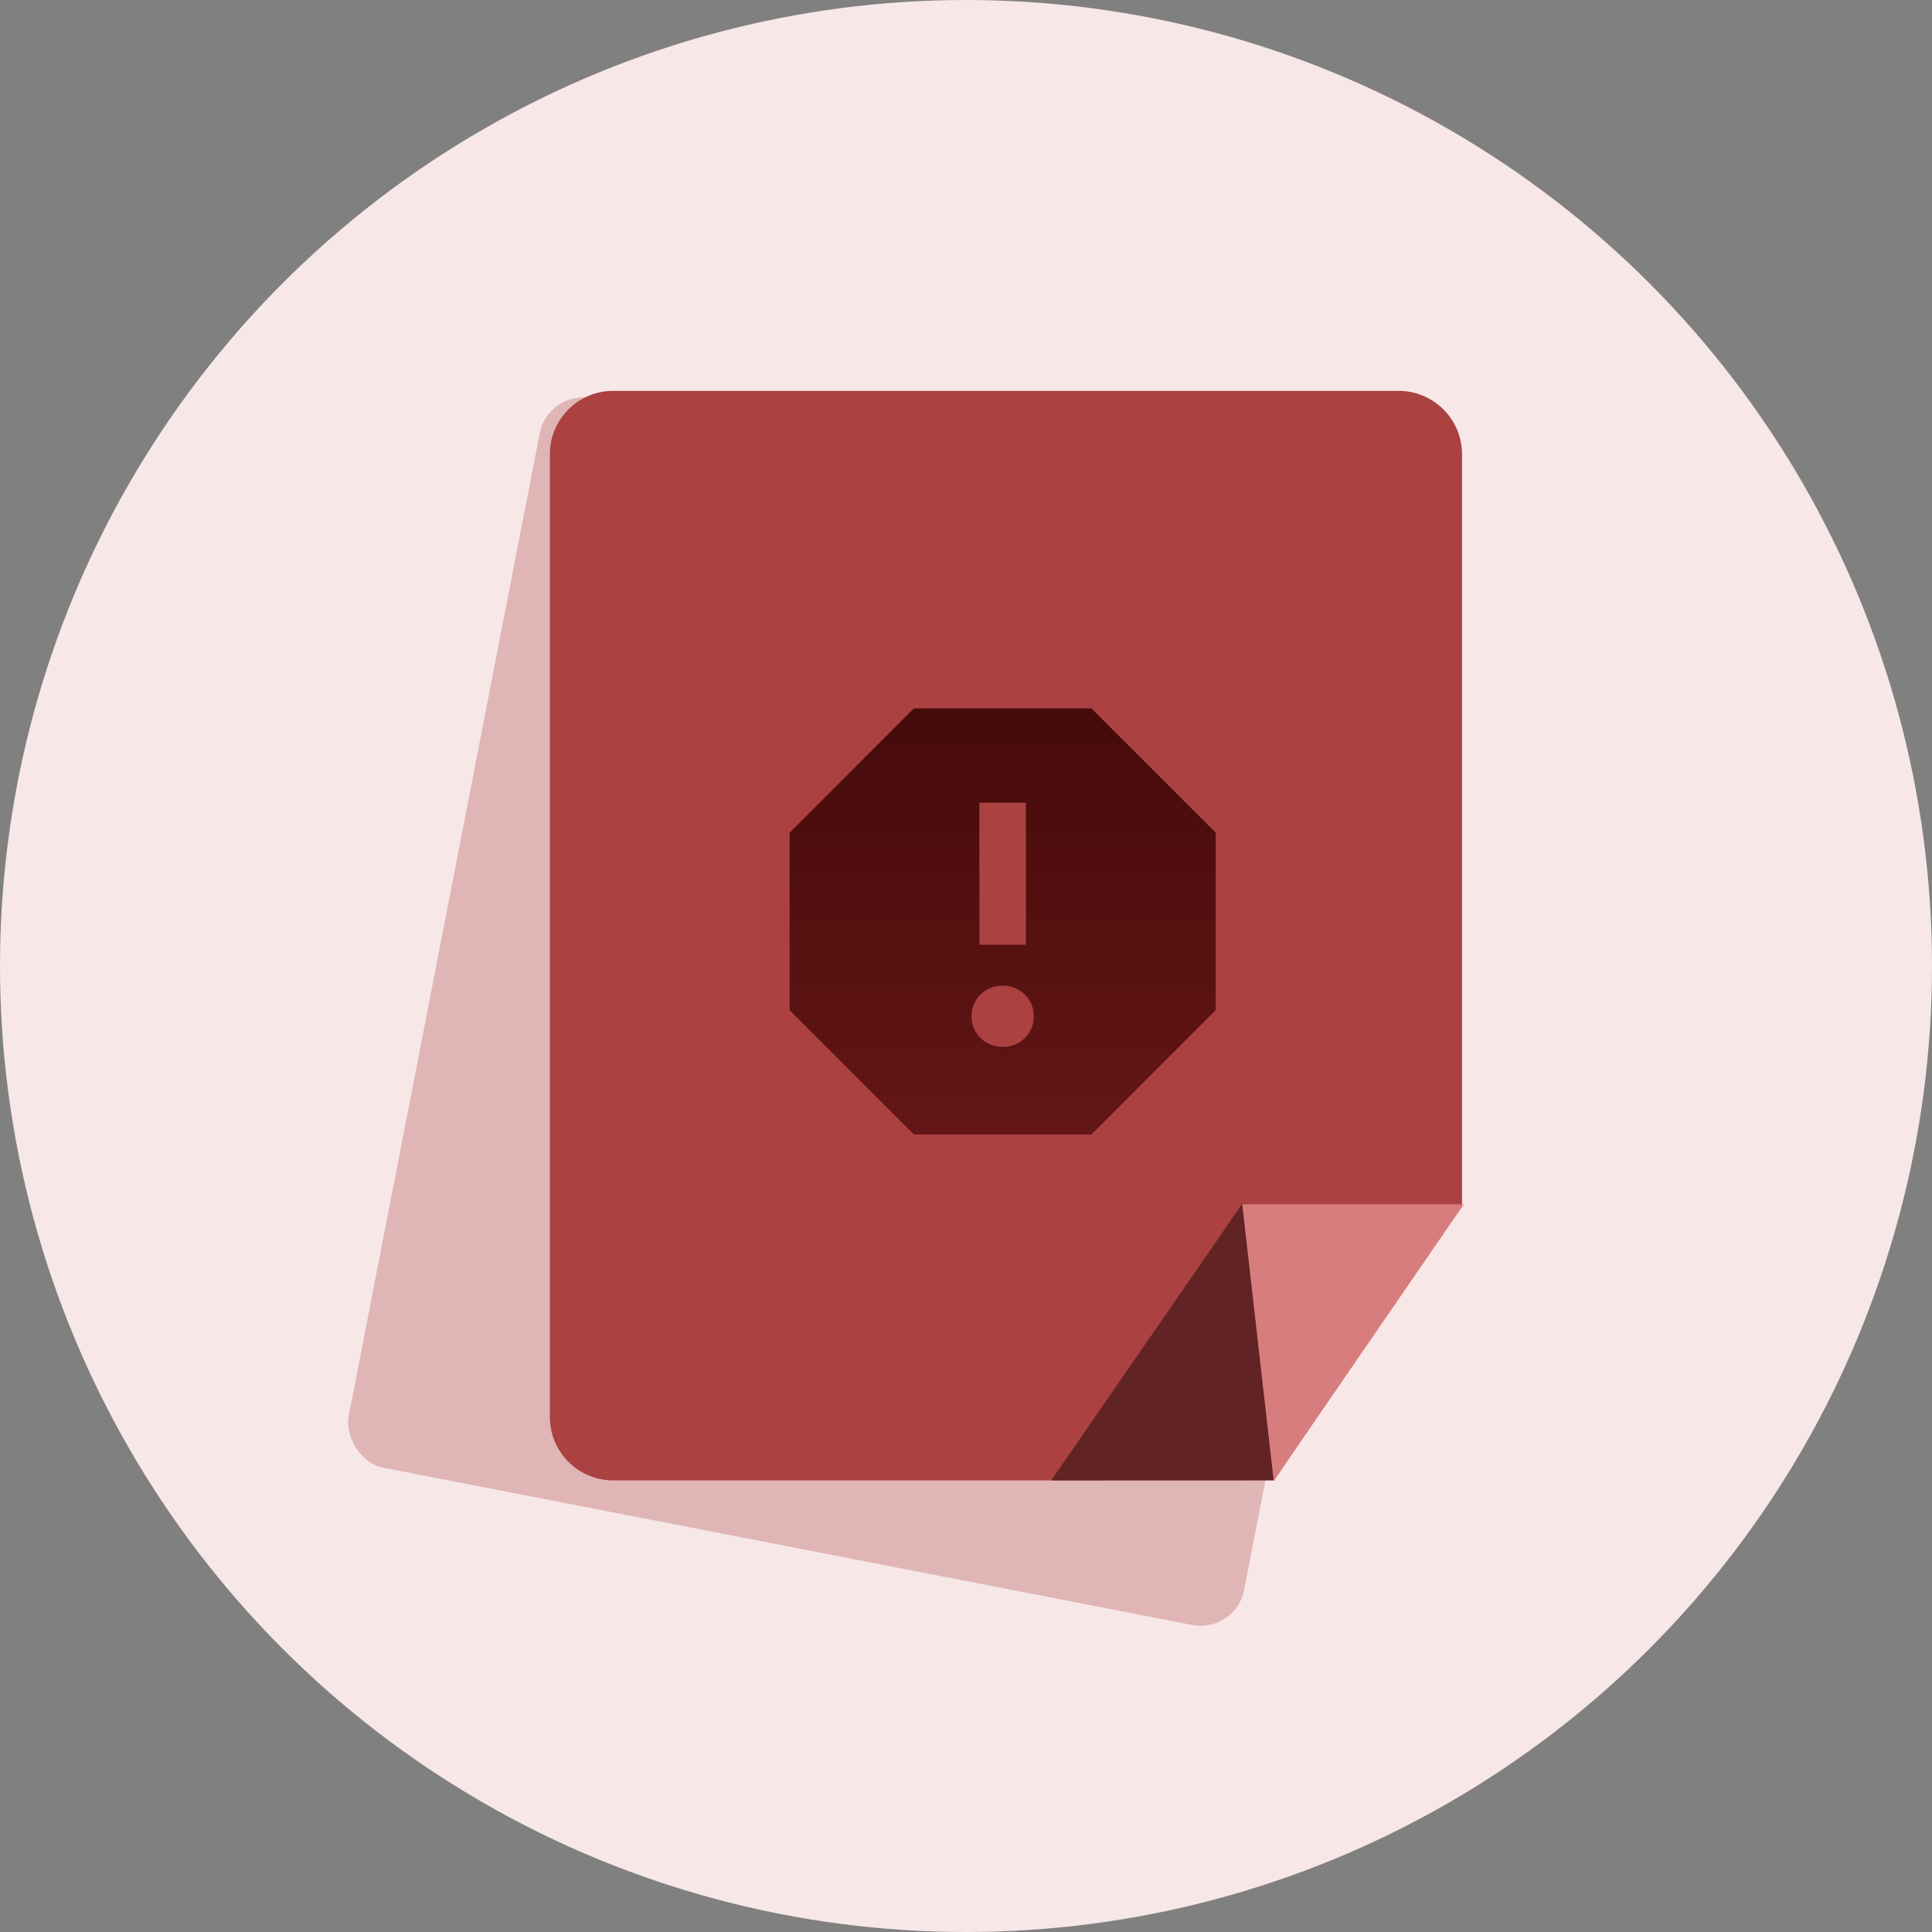 <svg xmlns="http://www.w3.org/2000/svg" xmlns:xlink="http://www.w3.org/1999/xlink" viewBox="0 0 437.04 437.04">
  <rect x="0" y="0" width="437.04" height="437.04" fill="#808080" stroke="none"/>
  <defs>
    <style>
      .cls-1 {
        fill: #f8e7e7;
      }

      .cls-2 {
        fill: #dfb5b5;
      }

      .cls-3 {
        fill: #ab4141;
      }

      .cls-4 {
        fill: #d87d7d;
      }

      .cls-5 {
        fill: #612323;
      }

      .cls-6 {
        fill: url(#linear-gradient);
      }
    </style>
    <linearGradient id="linear-gradient" x1="0.5" x2="0.5" y2="1" gradientUnits="objectBoundingBox">
      <stop offset="0" stop-color="#460a0a"/>
      <stop offset="1" stop-color="#641616"/>
    </linearGradient>
  </defs>
  <g id="empty" transform="translate(-437.928 -326.561)">
    <circle id="Ellipse_45" data-name="Ellipse 45" class="cls-1" cx="218.52" cy="218.52" r="218.52" transform="translate(437.928 326.561)"/>
    <g id="Group_222" data-name="Group 222" transform="translate(514.902 414.752)">
      <rect id="Rectangle_210" data-name="Rectangle 210" class="cls-2" width="206.34" height="246.462" rx="10" transform="translate(47.027 0) rotate(11)"/>
      <path id="Subtraction_2" data-name="Subtraction 2" class="cls-3" d="M163.8,246.463H14.331A14.332,14.332,0,0,1,0,232.133V14.33A14.329,14.329,0,0,1,14.331,0H192.009A14.346,14.346,0,0,1,206.34,14.33v169.8h-.717v1.105L163.8,246.463h0Z" transform="translate(47.414 0.228)"/>
      <path id="Path_982" data-name="Path 982" class="cls-4" d="M724.426,547.992l-7.2-62.571h50.229Z" transform="translate(-513.301 -301.178)"/>
      <path id="Path_983" data-name="Path 983" class="cls-5" d="M7.1,62.552,0,.038,50.3,0Z" transform="translate(211.125 246.69) rotate(180)"/>
    </g>
    <path id="Path_988" data-name="Path 988" class="cls-6" d="M16.891-102.75,45-74.641v40.156L16.891-6.375H-23.266L-51.375-34.484V-74.641l28.109-28.109Zm-25.1,74.54A6.81,6.81,0,0,0-3.187-26.2a6.81,6.81,0,0,0,5.02-2.008A6.66,6.66,0,0,0,3.84-33.1,6.66,6.66,0,0,0,1.832-38a6.81,6.81,0,0,0-5.02-2.008A6.81,6.81,0,0,0-8.207-38,6.66,6.66,0,0,0-10.215-33.1,6.66,6.66,0,0,0-8.207-28.21ZM2.083-49.292V-81.417H-8.458v32.125Z" transform="translate(667.928 589.561)"/>
  </g>
</svg>
